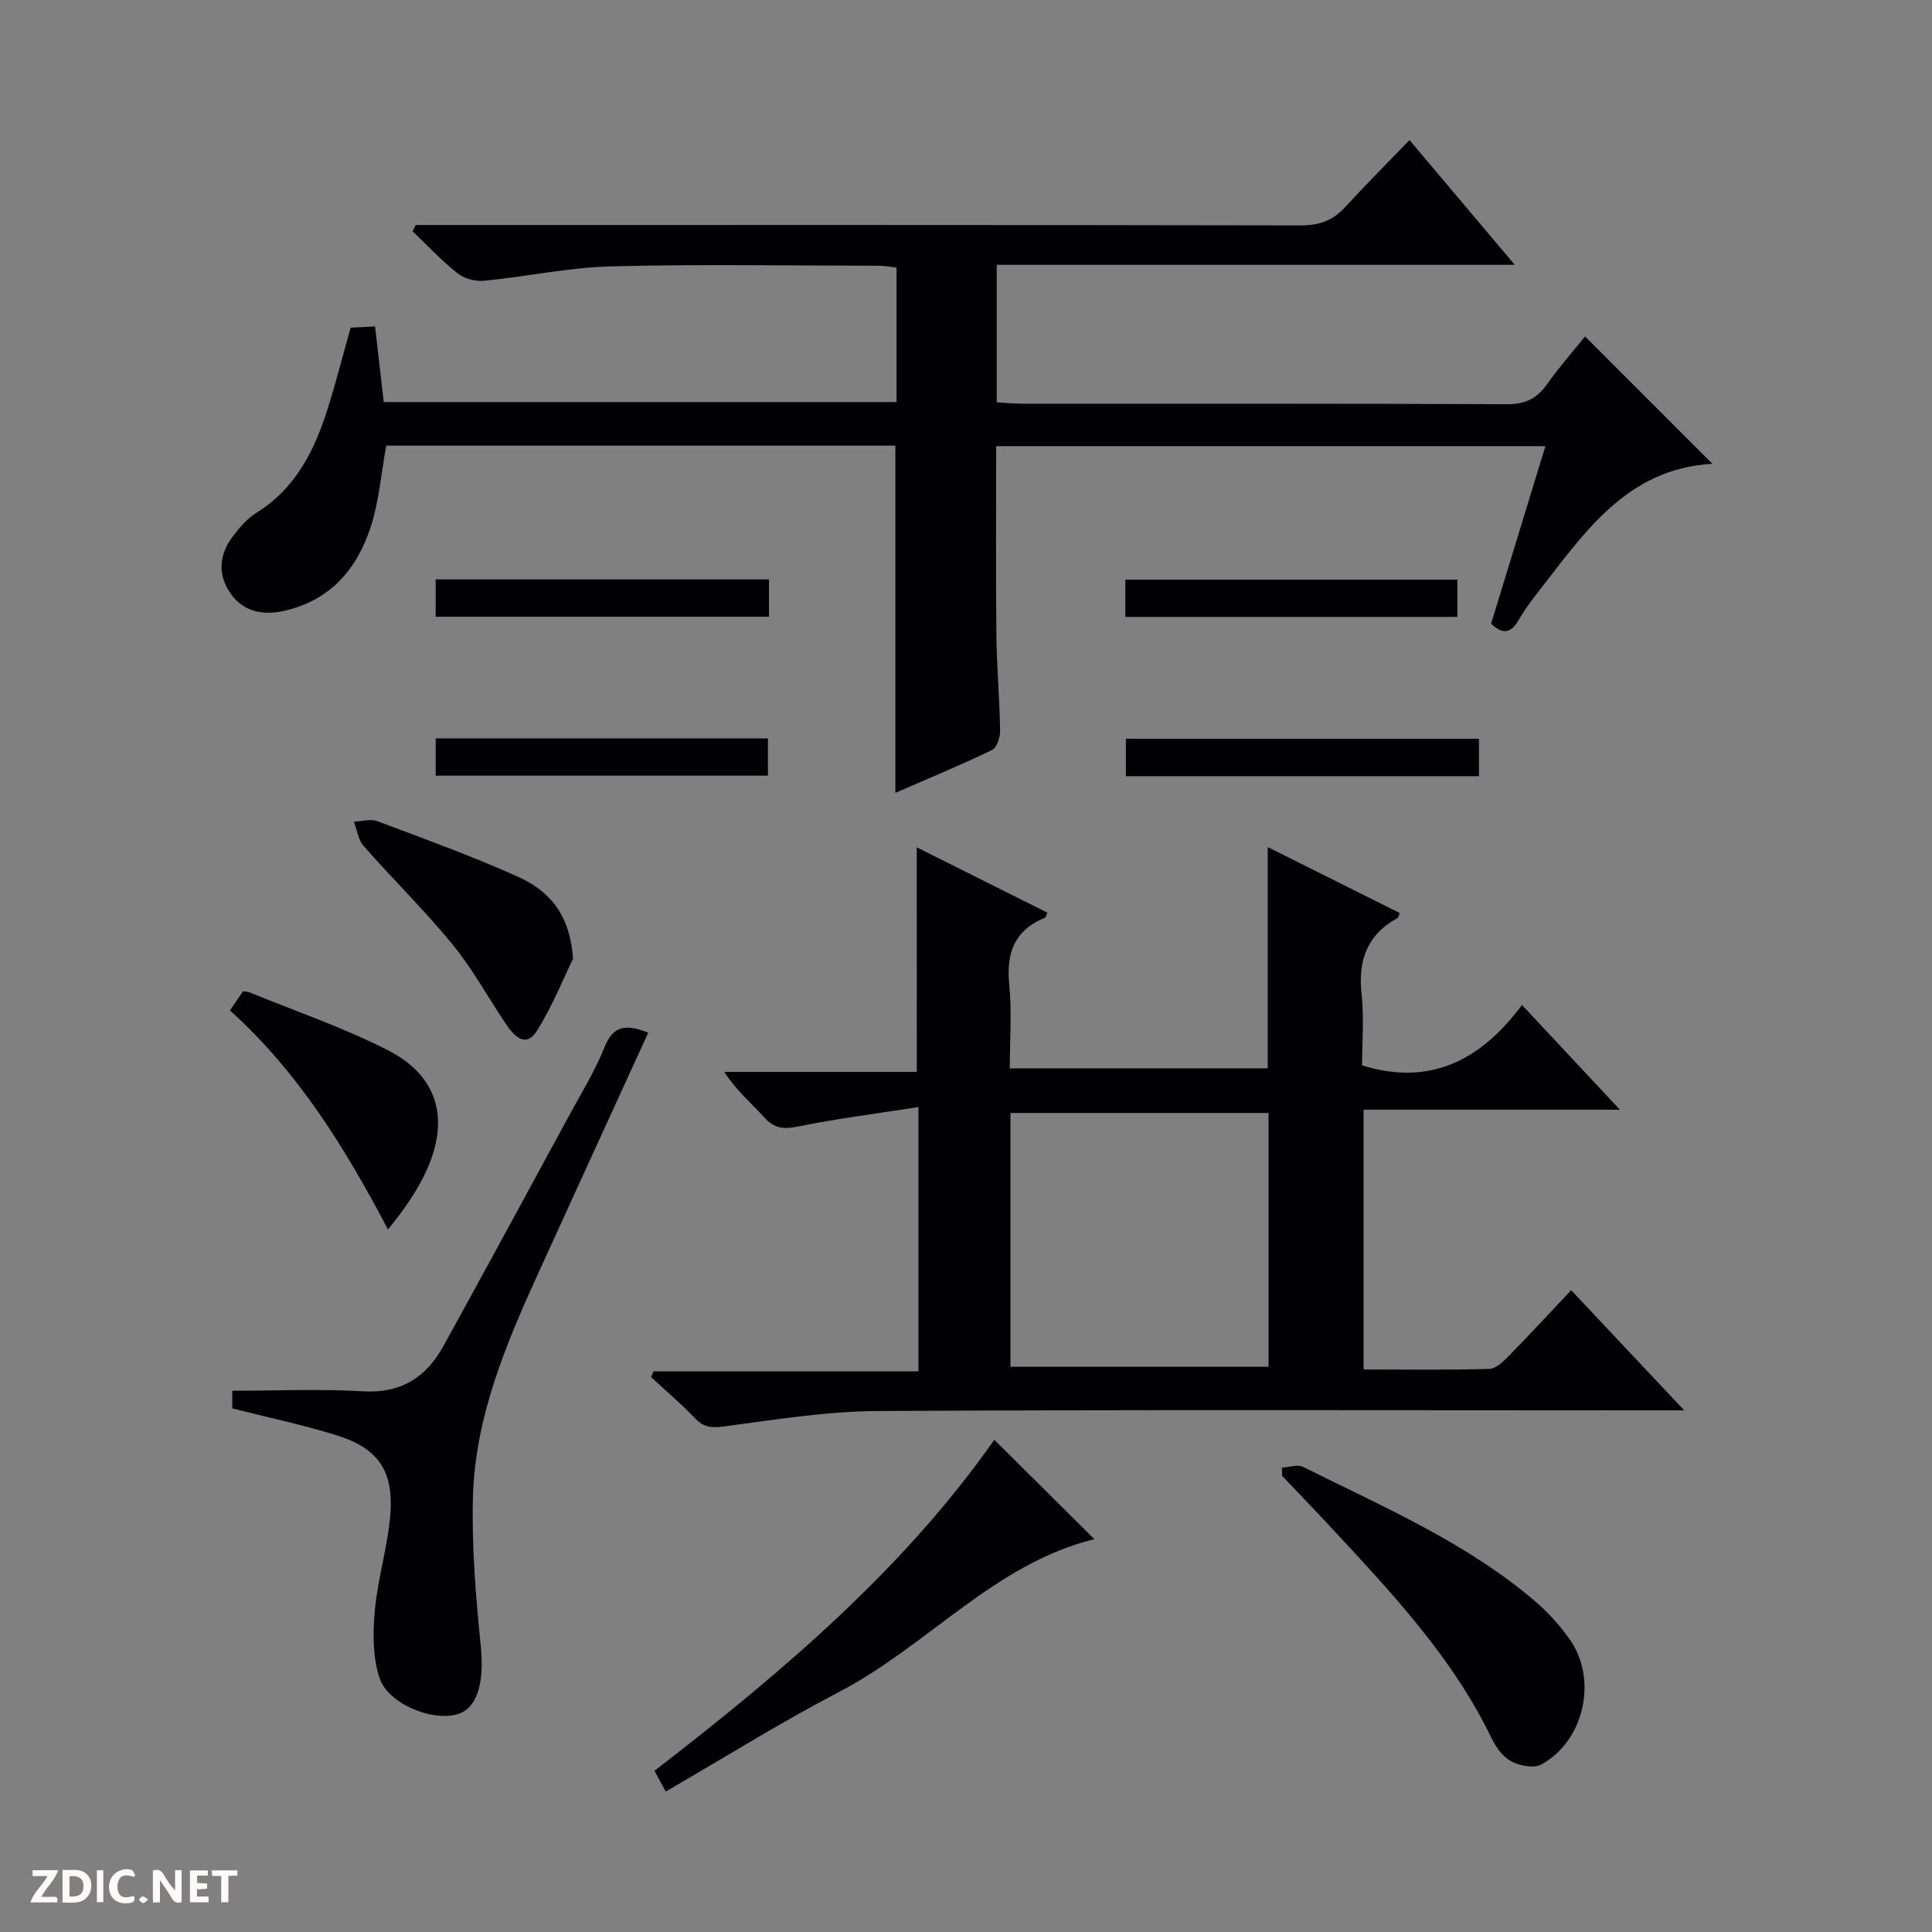 <svg enable-background="new 0 0 400 400" viewBox="0 0 400 400" xmlns="http://www.w3.org/2000/svg"><rect x="0" y="0" width="400" height="400" fill="#808080" stroke="none"/><path d="m37.59 393.81c-.92.31-1.52.05-2-.78-.7-1.2-1.52-2.34-2.47-3.78v4.59c-.55.03-.95.05-1.41.07-.03-.37-.06-.64-.06-.91 0-1.91 0-3.81 0-5.7 1.13-.41 1.77-.03 2.29.91.62 1.11 1.38 2.14 2.31 3.19v-4.2h1.35v6.61z" fill="#fcfbfa"/><path d="m12.94 393.88v-6.75c1.9.19 3.93-.54 5.37 1.29.8 1.01.78 2.88.03 3.97-1.37 1.97-3.4 1.51-6.4 1.49m2.45-1.22c2.04.12 2.92-.58 2.89-2.21-.03-1.51-.98-2.19-2.89-2z" fill="#fcfbfa"/><path d="m11.81 393.87h-5.49c.68-2.18 2.47-3.48 3.51-5.45h-3.08v-1.21h5.29c-.71 2.13-2.44 3.48-3.47 5.51.86 0 1.63.04 2.39-.01.79-.05 1.14.21.85 1.16" fill="#fcfbfa"/><path d="m39.33 393.86v-6.61h3.7v1.07h-2.22v1.52c.68.04 1.34.09 2.07.13v1.07c-.72.05-1.38.09-2.1.14v1.48h2.4v1.19h-3.85z" fill="#fcfbfa"/><path d="m27.71 388.56c-1.15-.3-2.46-.61-3.1.64-.37.73-.41 1.93-.06 2.67.63 1.35 1.99.93 3.17.68.35.94-.01 1.32-.93 1.46-1.62.25-3.05-.27-3.76-1.48-.73-1.24-.6-3.03.31-4.17.88-1.11 2.71-1.7 4-1.16.32.13.44.74.65 1.12-.1.08-.19.16-.28.24" fill="#fcfbfa"/><path d="m49.15 387.24v1.07c-.59.02-1.17.05-1.87.08v5.44h-1.48v-5.44h-1.85c-.05-.4-.08-.73-.13-1.15z" fill="#fcfbfa"/><path d="m20.06 387.21h1.33v6.62h-1.33z" fill="#fcfbfa"/><path d="m30.68 393.25c-.39.38-.8.79-1.05.76-.32-.05-.6-.45-.9-.7.26-.24.51-.64.8-.67.29-.04.62.3 1.15.61" fill="#fcfbfa"/><g fill="#010104"><path d="m185.38 164.15c0-24.22 0-47.92 0-71.89-35.18 0-70.42 0-105.42 0-1.05 5.79-1.48 11.49-3.19 16.77-2.85 8.83-8.43 15.35-18.09 17.47-4.29.94-8.14.12-10.73-3.34-2.87-3.83-2.75-8.16.21-12.04 1.39-1.83 2.97-3.74 4.89-4.93 8.23-5.08 12.11-13.03 14.85-21.75 1.68-5.36 3.07-10.82 4.7-16.6 1.42-.07 3.03-.16 5.05-.26.6 5.26 1.18 10.3 1.8 15.66h106.17c0-9.27 0-18.36 0-27.85-1.15-.12-2.41-.37-3.67-.37-18.5-.02-37.01-.35-55.5.13-8.75.23-17.44 2.12-26.19 2.98-1.8.18-4.11-.42-5.51-1.53-3.33-2.63-6.25-5.78-9.33-8.72.21-.43.43-.86.64-1.29h5.74c59.17 0 118.33-.04 177.5.08 3.82.01 6.66-1 9.2-3.78 4.15-4.54 8.51-8.9 13.32-13.89 7.32 8.67 14.21 16.84 21.8 25.83-36.29 0-71.62 0-107.26 0v28.47c1.68.1 3.43.28 5.18.28 33.5.02 67-.05 100.5.11 3.79.02 6.19-1.2 8.3-4.19 2.48-3.52 5.36-6.76 7.83-9.84 8.79 8.79 17.47 17.47 26.37 26.37-17.92.98-26.73 14.59-36.44 27-1.33 1.7-2.61 3.47-3.69 5.34-1.46 2.52-3.08 3.25-5.69.75 3.67-11.99 7.39-24.16 11.24-36.75-38.03 0-75.7 0-113.71 0 0 13.07-.1 26.02.04 38.96.07 6.65.66 13.28.77 19.93.02 1.37-.65 3.53-1.64 4.01-6.53 3.14-13.25 5.92-20.04 8.88z"/><path d="m189.8 175.43c8.97 4.49 18.01 9.01 27.06 13.53-.27.55-.33.96-.52 1.04-6.3 2.58-8.04 7.3-7.39 13.84.56 5.6.12 11.3.12 17.35h53.4c0-15.19 0-30.22 0-45.81 9.26 4.62 18.3 9.13 27.33 13.65-.23.53-.27.93-.46 1.04-6.33 3.45-8.2 8.78-7.44 15.75.54 4.93.1 9.97.1 14.76 14.21 4.4 24.67-1.17 33.11-12.51 6.93 7.42 13.27 14.2 20.27 21.68-18.09 0-35.42 0-53.06 0v53.79c8.76 0 17.39.12 26.01-.12 1.37-.04 2.88-1.5 3.99-2.63 4.3-4.38 8.46-8.89 12.97-13.67 7.92 8.42 15.21 16.16 23.41 24.88-2.73 0-4.43 0-6.13 0-53.65 0-107.31-.17-160.96.14-10.56.06-21.14 1.79-31.66 3.18-2.6.34-4.23.24-6.05-1.68-2.86-3-6.04-5.69-9.09-8.52.16-.4.32-.8.48-1.2h54.86c0-18.23 0-35.77 0-54.71-8.46 1.32-16.76 2.36-24.93 4.02-2.97.6-4.88.43-6.96-1.86-2.67-2.95-5.77-5.52-8.31-9.44h39.86c-.01-15.8-.01-30.82-.01-46.5zm19.4 107.55h53.44c0-17.99 0-35.36 0-52.55-18.04 0-35.72 0-53.44 0z"/><path d="m134.21 213.81c-7.73 16.9-15.26 33.32-22.75 49.75-6.78 14.86-13.13 29.96-13.55 46.55-.26 10.23.61 20.53 1.63 30.73.72 7.14-.54 12.6-4.57 13.99-5.12 1.76-14.63-1.95-16.43-7.51-1.4-4.35-1.35-9.4-.92-14.04.63-6.74 2.75-13.35 3.22-20.08.61-8.83-2.72-13.41-11.08-16.02-7.08-2.21-14.38-3.73-21.67-5.58 0-1.46 0-2.87 0-3.66 9.19 0 18.15-.41 27.05.12 7.9.47 13.12-2.92 16.69-9.41 8.74-15.86 17.37-31.78 26.01-47.7 2.54-4.67 5.37-9.24 7.32-14.16 1.89-4.71 4.7-4.69 9.05-2.98z"/><path d="m137.83 370.92c-1.04-1.92-1.64-3.04-2.32-4.3 26.43-20.39 51.61-41.79 70.35-68.53 6.86 6.81 13.67 13.58 20.72 20.58-20.65 5.05-34.46 22.03-52.81 31.6-12.06 6.28-23.62 13.52-35.94 20.65z"/><path d="m265.41 303.87c1.47-.08 3.23-.74 4.38-.17 16.6 8.31 33.8 15.63 48.1 27.88 2.62 2.24 5 4.89 7.01 7.7 5.95 8.27 3.2 21.07-5.76 26.03-1.55.86-4.5.28-6.27-.66-1.74-.93-3.19-2.96-4.09-4.84-8.16-16.88-20.86-30.26-33.4-43.78-3.27-3.53-6.62-6.98-9.93-10.47-.02-.56-.03-1.12-.04-1.69z"/><path d="m47.61 209.2c1.18-1.72 1.91-2.81 2.71-3.97.51.09 1.01.08 1.43.26 9.5 3.89 19.27 7.24 28.4 11.86 10.37 5.25 13 14.02 8.29 24.69-1.9 4.3-4.63 8.22-8.11 12.51-8.86-16.85-18.55-32.58-32.72-45.35z"/><path d="m118.64 198.49c-1.84 3.78-4.17 9.61-7.43 14.86-2.35 3.78-4.79 1.14-6.48-1.37-3.71-5.5-6.9-11.4-11.08-16.5-5.78-7.06-12.34-13.47-18.37-20.33-1.12-1.27-1.36-3.33-2.01-5.02 1.62-.07 3.43-.65 4.83-.12 9.76 3.66 19.59 7.22 29.1 11.49 6.04 2.74 10.76 7.24 11.44 16.99z"/><path d="m306.2 152.95v7.75c-24.41 0-48.62 0-73.1 0 0-2.57 0-4.98 0-7.75z"/><path d="m159.21 119.96v7.73c-23.04 0-45.89 0-69.01 0 0-2.53 0-4.94 0-7.73z"/><path d="m232.98 127.72c0-2.7 0-4.99 0-7.71h68.76v7.71c-22.75 0-45.49 0-68.76 0z"/><path d="m90.21 160.59c0-2.62 0-5.03 0-7.72h68.78v7.72c-22.68 0-45.5 0-68.78 0z"/></g></svg>
